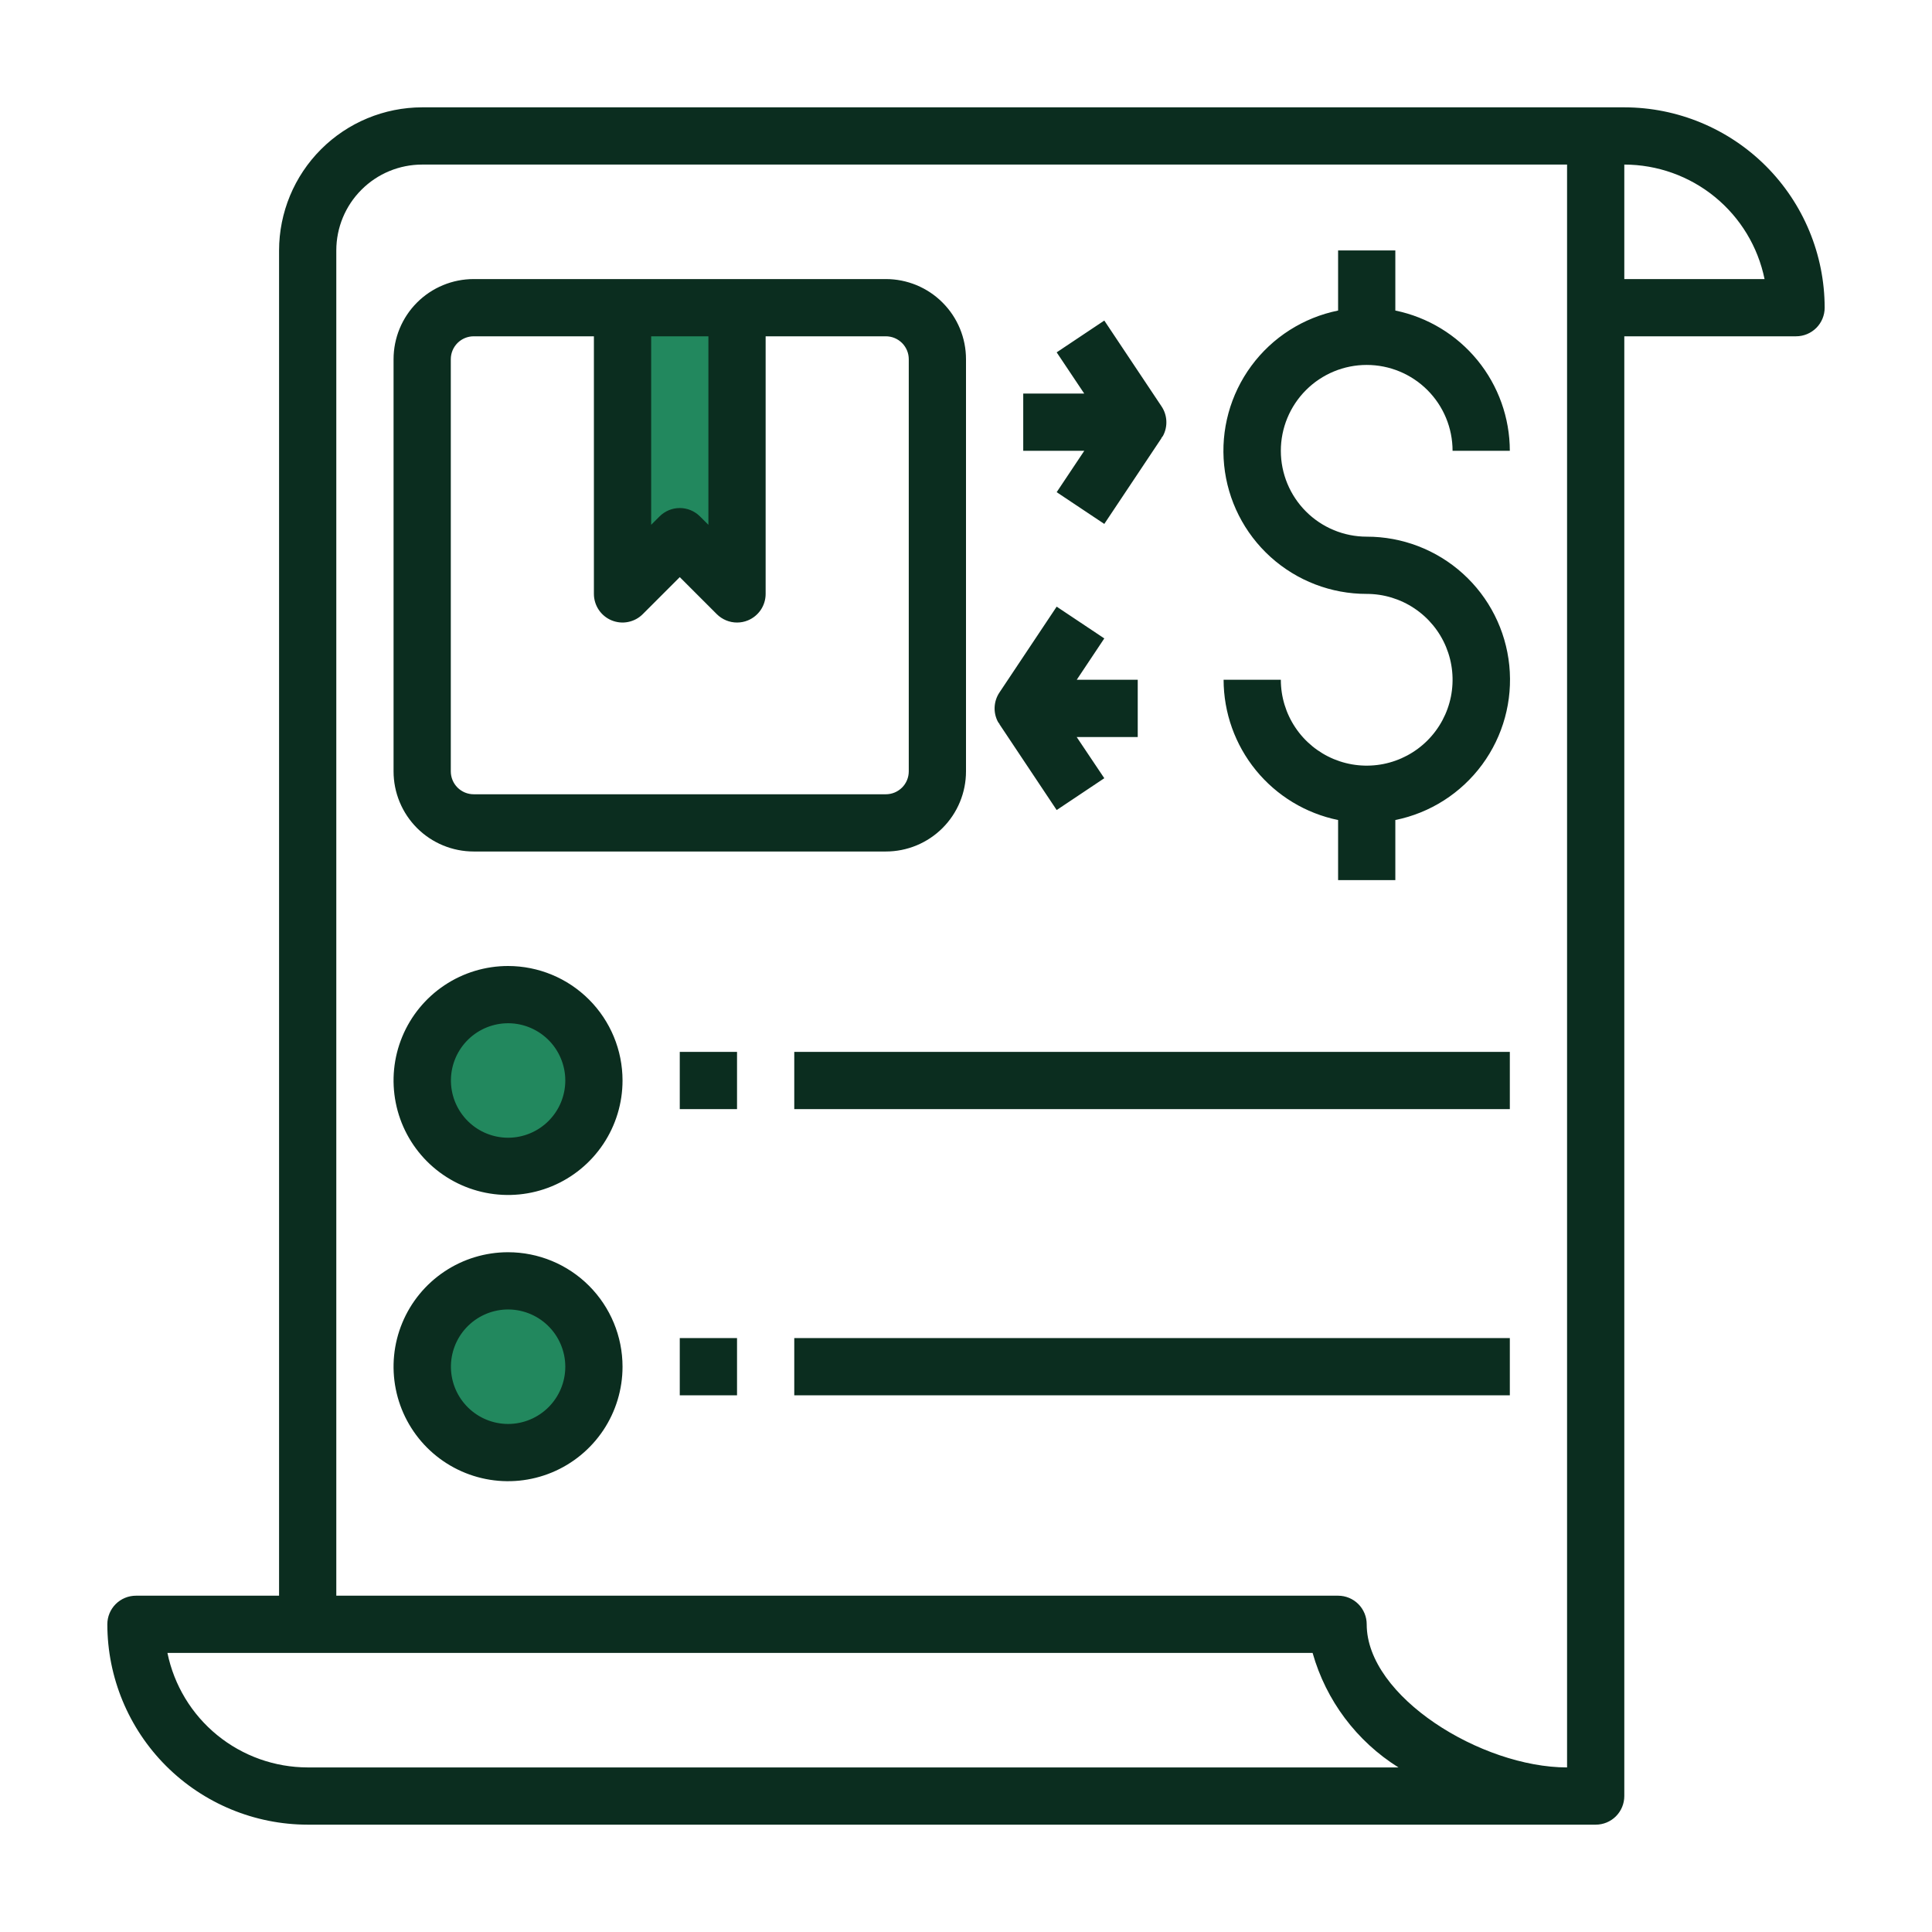 <svg width="72" height="72" viewBox="0 0 72 72" fill="none" xmlns="http://www.w3.org/2000/svg">
<g id="vendor-progressive-claim">
<circle id="Ellipse 2607" cx="19" cy="40" r="3" fill="#22885E"/>
<circle id="Ellipse 2608" cx="19" cy="51" r="3" fill="#22885E"/>
<rect id="Rectangle 34624783" x="23" y="12" width="4" height="9" fill="#22885E"/>
<path id="Vector" d="M15.733 4C14.319 4.002 12.964 4.564 11.964 5.564C10.964 6.564 10.402 7.919 10.4 9.333V59.467H5.067C4.784 59.467 4.512 59.579 4.312 59.779C4.112 59.979 4 60.25 4 60.533C4.002 62.513 4.79 64.411 6.189 65.811C7.589 67.21 9.487 67.998 11.467 68H59.467C59.75 68 60.021 67.888 60.221 67.688C60.421 67.487 60.533 67.216 60.533 66.933V12.533H66.933C67.216 12.533 67.487 12.421 67.688 12.221C67.888 12.021 68 11.75 68 11.467C67.998 9.487 67.21 7.589 65.811 6.189C64.411 4.79 62.513 4.002 60.533 4H15.733ZM15.733 6.133H58.4V65.867C55.209 65.867 50.933 63.23 50.933 60.533C50.933 60.25 50.821 59.979 50.621 59.779C50.421 59.579 50.15 59.467 49.867 59.467H12.533V9.333C12.533 8.485 12.87 7.671 13.471 7.071C14.071 6.47 14.885 6.133 15.733 6.133ZM60.533 6.133C61.763 6.135 62.954 6.56 63.906 7.337C64.858 8.114 65.513 9.196 65.76 10.4H60.533V6.133ZM49.867 9.333V11.573C48.57 11.836 47.417 12.571 46.633 13.636C45.848 14.701 45.487 16.02 45.62 17.336C45.752 18.652 46.37 19.872 47.352 20.759C48.334 21.645 49.61 22.135 50.933 22.133C51.566 22.133 52.185 22.321 52.711 22.673C53.237 23.024 53.648 23.524 53.89 24.109C54.132 24.694 54.195 25.337 54.072 25.958C53.948 26.578 53.644 27.148 53.196 27.596C52.748 28.044 52.178 28.348 51.558 28.472C50.937 28.595 50.294 28.532 49.709 28.29C49.124 28.047 48.624 27.637 48.273 27.111C47.921 26.585 47.733 25.966 47.733 25.333H45.6C45.602 26.562 46.027 27.753 46.804 28.706C47.581 29.658 48.663 30.313 49.867 30.56V32.8H52V30.56C53.297 30.298 54.449 29.562 55.234 28.497C56.019 27.432 56.38 26.114 56.247 24.797C56.114 23.481 55.497 22.261 54.515 21.375C53.533 20.488 52.256 19.998 50.933 20C50.085 20 49.271 19.663 48.671 19.063C48.071 18.463 47.733 17.649 47.733 16.8C47.733 15.951 48.071 15.137 48.671 14.537C49.271 13.937 50.085 13.6 50.933 13.6C51.782 13.6 52.596 13.937 53.196 14.537C53.796 15.137 54.133 15.951 54.133 16.8H56.267C56.265 15.571 55.84 14.38 55.063 13.428C54.286 12.476 53.204 11.82 52 11.573V9.333H49.867ZM17.654 10.4C17.262 10.4 16.873 10.477 16.511 10.627C16.148 10.777 15.819 10.997 15.541 11.275C15.264 11.552 15.044 11.882 14.894 12.244C14.744 12.607 14.667 12.995 14.667 13.387V28.746C14.667 29.138 14.744 29.527 14.894 29.889C15.044 30.252 15.264 30.581 15.541 30.859C15.819 31.136 16.148 31.356 16.511 31.506C16.873 31.656 17.262 31.733 17.654 31.733H33.013C33.405 31.733 33.793 31.656 34.156 31.506C34.518 31.356 34.848 31.136 35.125 30.859C35.403 30.581 35.623 30.252 35.773 29.889C35.923 29.527 36 29.138 36 28.746V13.387C36 12.995 35.923 12.607 35.773 12.244C35.623 11.882 35.403 11.552 35.125 11.275C34.848 10.997 34.518 10.777 34.156 10.627C33.793 10.477 33.405 10.4 33.013 10.4H17.654ZM41.154 11.946L39.379 13.131L40.406 14.667H38.133V16.8H40.408L39.379 18.342L41.154 19.525L43.288 16.325H43.279C43.298 16.296 43.325 16.273 43.342 16.242C43.433 16.071 43.476 15.879 43.466 15.686C43.457 15.493 43.395 15.306 43.288 15.146L41.154 11.946ZM17.654 12.533H22.133V22.133C22.133 22.344 22.196 22.55 22.313 22.726C22.43 22.901 22.597 23.038 22.792 23.119C22.987 23.199 23.201 23.221 23.408 23.179C23.615 23.138 23.805 23.037 23.954 22.887L25.333 21.508L26.712 22.887C26.913 23.087 27.184 23.2 27.467 23.2C27.607 23.2 27.746 23.173 27.875 23.119C28.07 23.038 28.236 22.901 28.354 22.726C28.471 22.55 28.533 22.344 28.533 22.133V12.533H33.013C33.125 12.533 33.236 12.555 33.34 12.598C33.443 12.641 33.537 12.704 33.617 12.783C33.696 12.863 33.759 12.957 33.802 13.06C33.845 13.164 33.867 13.275 33.867 13.387V28.746C33.867 28.858 33.845 28.969 33.802 29.073C33.759 29.177 33.696 29.271 33.617 29.35C33.537 29.429 33.443 29.492 33.34 29.535C33.236 29.578 33.125 29.6 33.013 29.6H17.654C17.542 29.6 17.431 29.578 17.327 29.535C17.224 29.492 17.129 29.429 17.05 29.35C16.971 29.271 16.908 29.177 16.865 29.073C16.822 28.969 16.8 28.858 16.8 28.746V13.387C16.8 13.275 16.822 13.164 16.865 13.06C16.908 12.957 16.971 12.863 17.05 12.783C17.129 12.704 17.224 12.641 17.327 12.598C17.431 12.555 17.542 12.533 17.654 12.533ZM24.267 12.533H26.4V19.558L26.087 19.246C25.887 19.046 25.616 18.933 25.333 18.933C25.05 18.933 24.779 19.046 24.579 19.246L24.267 19.558V12.533ZM39.379 22.608L37.246 25.808C37.138 25.969 37.077 26.156 37.067 26.349C37.057 26.542 37.101 26.734 37.192 26.904C37.209 26.934 37.235 26.959 37.254 26.988H37.246L39.379 30.188L41.154 29.002L40.125 27.467H42.4V25.333H40.127L41.154 23.792L39.379 22.608ZM18.933 36C18.09 36 17.265 36.25 16.563 36.719C15.861 37.188 15.314 37.854 14.991 38.634C14.668 39.413 14.584 40.271 14.749 41.099C14.913 41.927 15.32 42.687 15.916 43.284C16.513 43.88 17.273 44.287 18.101 44.451C18.929 44.616 19.787 44.532 20.566 44.209C21.346 43.886 22.012 43.339 22.481 42.637C22.95 41.935 23.2 41.111 23.2 40.267C23.2 39.135 22.75 38.05 21.95 37.25C21.15 36.45 20.065 36 18.933 36ZM18.844 38.135C19.131 38.123 19.418 38.169 19.687 38.271C19.956 38.373 20.202 38.528 20.41 38.727C20.617 38.926 20.783 39.165 20.895 39.43C21.008 39.694 21.067 39.979 21.067 40.267C21.067 40.833 20.842 41.375 20.442 41.775C20.042 42.175 19.499 42.4 18.933 42.4C18.376 42.399 17.841 42.18 17.444 41.789C17.046 41.399 16.817 40.869 16.805 40.312C16.793 39.754 17 39.215 17.381 38.808C17.762 38.401 18.287 38.16 18.844 38.135ZM25.333 39.2V41.333H27.467V39.2H25.333ZM29.6 39.2V41.333H56.267V39.2H29.6ZM18.933 46.667C18.09 46.667 17.265 46.917 16.563 47.386C15.861 47.855 15.314 48.521 14.991 49.301C14.668 50.08 14.584 50.938 14.749 51.766C14.913 52.593 15.32 53.354 15.916 53.95C16.513 54.547 17.273 54.953 18.101 55.118C18.929 55.283 19.787 55.198 20.566 54.875C21.346 54.552 22.012 54.005 22.481 53.304C22.95 52.602 23.2 51.777 23.2 50.933C23.2 49.802 22.75 48.717 21.95 47.916C21.15 47.116 20.065 46.667 18.933 46.667ZM18.844 48.802C19.131 48.79 19.418 48.836 19.687 48.938C19.956 49.039 20.202 49.194 20.41 49.394C20.617 49.593 20.783 49.832 20.895 50.096C21.008 50.361 21.067 50.646 21.067 50.933C21.067 51.499 20.842 52.042 20.442 52.442C20.042 52.842 19.499 53.067 18.933 53.067C18.376 53.066 17.841 52.846 17.444 52.456C17.046 52.066 16.817 51.535 16.805 50.978C16.793 50.421 17 49.881 17.381 49.475C17.762 49.068 18.287 48.827 18.844 48.802ZM25.333 49.867V52H27.467V49.867H25.333ZM29.6 49.867V52H56.267V49.867H29.6ZM6.24 61.6H48.917C49.417 63.37 50.557 64.891 52.117 65.867H11.467C10.238 65.865 9.046 65.44 8.094 64.663C7.142 63.886 6.487 62.804 6.24 61.6Z" fill="#0B2D1F"/>
</g>
</svg>
